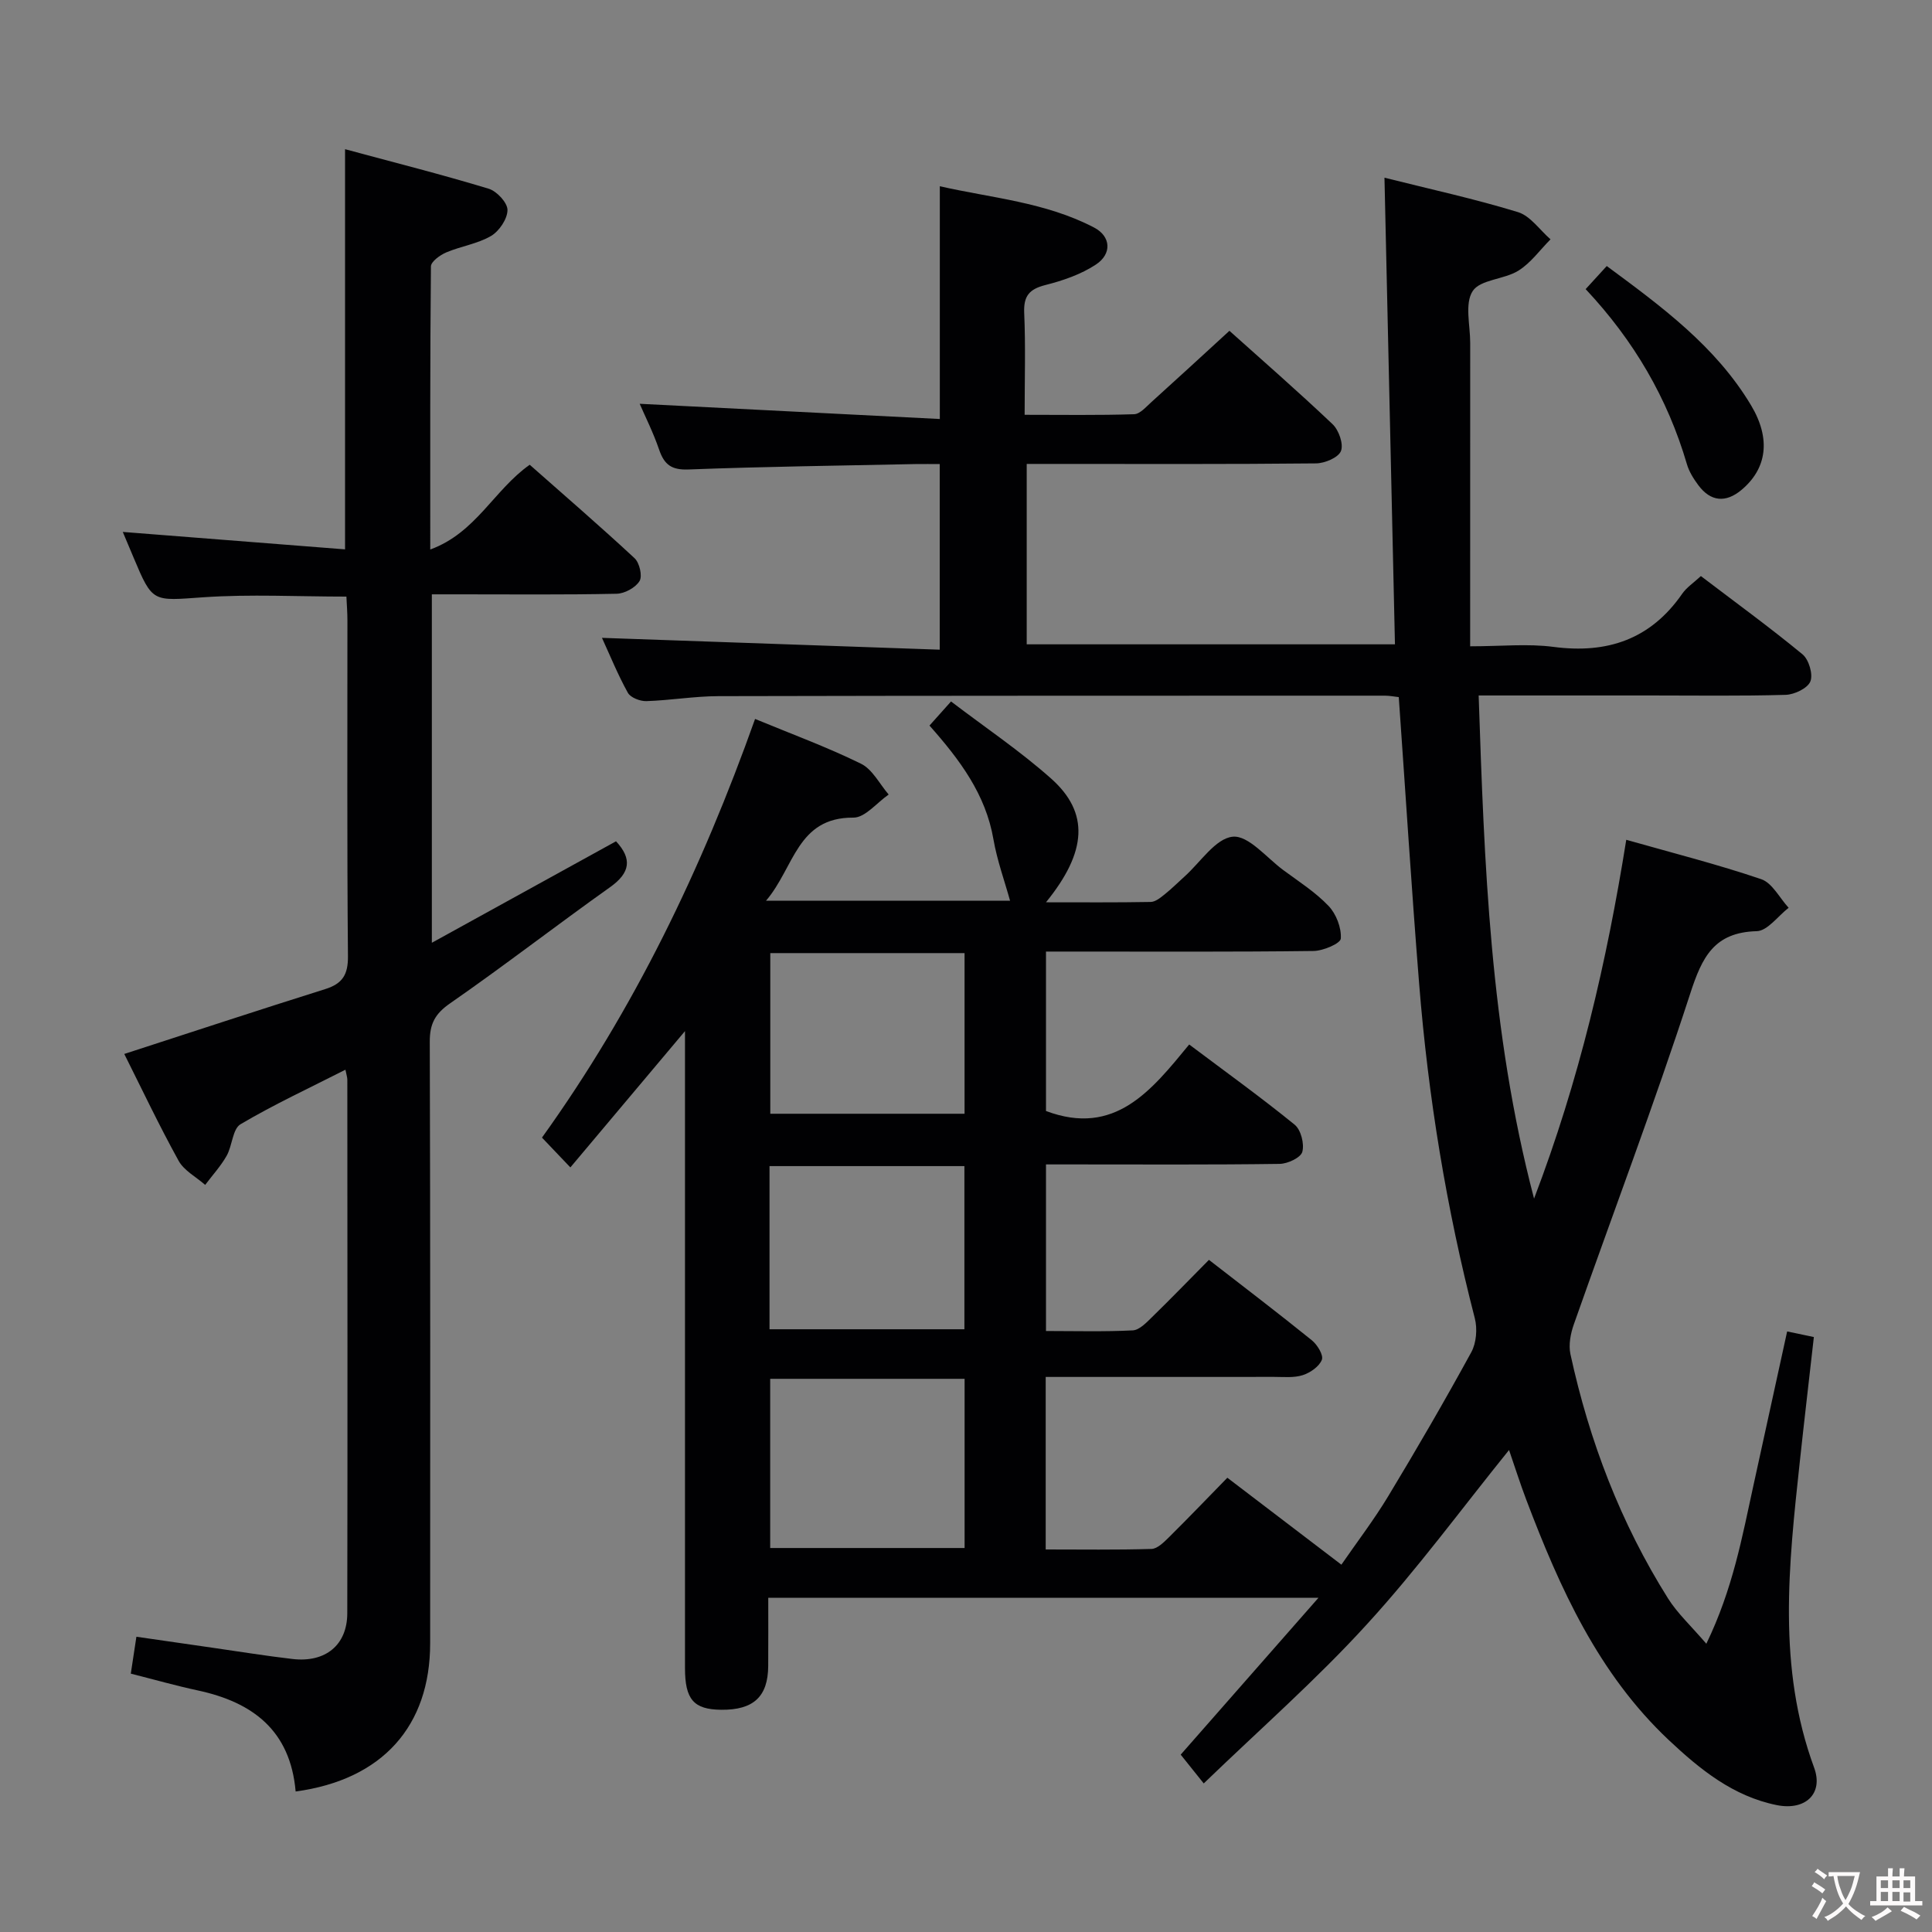 <svg enable-background="new 0 0 400 400" viewBox="0 0 400 400" xmlns="http://www.w3.org/2000/svg"><rect x="0" y="0" width="400" height="400" fill="#808080" stroke="none"/><g fill="#010103"><path d="m249.22 369.24c-2.14-2.68-3.47-4.33-4.77-5.96 9.39-10.69 18.57-21.14 28.52-32.47-38.71 0-76.07 0-113.91 0 0 4.85.02 9.48-.01 14.11-.04 6.36-3.05 9.14-9.74 9.07-5.68-.06-7.49-2.12-7.49-8.64-.01-41.67 0-83.33 0-125 0-1.79 0-3.58 0-6.87-8.39 9.98-15.89 18.89-23.73 28.22-2.12-2.22-3.9-4.1-5.88-6.17 19.1-26.59 33.05-55.56 44.12-86.68 7.44 3.08 14.87 5.8 21.93 9.27 2.38 1.17 3.85 4.2 5.73 6.38-2.44 1.68-4.88 4.8-7.3 4.78-11.69-.08-12.22 10.34-18.09 17.2h50.52c-1.13-4.09-2.68-8.33-3.44-12.71-1.6-9.3-6.93-16.43-13.24-23.55 1.41-1.58 2.68-3 4.46-4.99 7.1 5.41 14.3 10.25 20.73 15.97 7.94 7.07 7.44 15.14-1.07 25.61 7.51 0 14.6.06 21.68-.07.99-.02 2.05-.9 2.91-1.59 1.43-1.14 2.72-2.44 4.08-3.66 3.31-2.96 6.44-7.92 10-8.26 3.25-.31 7.01 4.36 10.47 6.92 3.21 2.37 6.65 4.56 9.37 7.42 1.58 1.66 2.68 4.53 2.53 6.75-.07 1.02-3.65 2.55-5.66 2.57-16.5.21-33 .12-49.5.12-1.83 0-3.65 0-5.88 0v33.01c14.29 5.37 21.85-4.29 29.65-13.77 7.64 5.74 14.91 10.97 21.84 16.61 1.3 1.06 2.03 3.96 1.58 5.62-.33 1.2-3.03 2.47-4.69 2.49-14.16.2-28.33.11-42.5.11-1.82 0-3.65 0-5.88 0v34.49c6.07 0 12.03.17 17.97-.13 1.36-.07 2.8-1.58 3.94-2.7 3.93-3.83 7.75-7.78 11.83-11.9 7.22 5.6 14.33 11.02 21.29 16.64 1.14.92 2.46 3.07 2.09 4.04-.54 1.4-2.39 2.68-3.96 3.19-1.83.59-3.95.36-5.94.36-15.64.02-31.28.01-47.28.01v35.72c7.37 0 14.64.11 21.91-.11 1.22-.04 2.55-1.38 3.57-2.38 4.01-3.97 7.92-8.05 12.13-12.36 7.92 6.03 15.53 11.84 23.61 18 3.21-4.66 6.73-9.26 9.7-14.18 5.93-9.82 11.69-19.74 17.19-29.8 1.06-1.93 1.29-4.88.73-7.05-5.88-22.74-9.65-45.83-11.52-69.22-1.58-19.69-2.81-39.41-4.22-59.37-.93-.1-1.89-.3-2.85-.3-46 .01-92-.01-138 .1-4.97.01-9.94.87-14.92 1.03-1.3.04-3.28-.72-3.84-1.73-2.08-3.75-3.7-7.75-5.36-11.37 23.27.82 46.38 1.63 69.93 2.45 0-13.19 0-25.42 0-38.43-1.57 0-3.32-.03-5.07 0-15.64.33-31.29.52-46.92 1.12-3.53.14-5.03-.98-6.1-4.09-1.22-3.57-2.93-6.96-4.03-9.51 20.49 1.04 41.16 2.08 62.14 3.15 0-16.61 0-32.02 0-48.19 10.62 2.42 21.86 3.28 31.94 8.55 3.5 1.83 3.73 5.45.38 7.66-3.09 2.04-6.82 3.32-10.45 4.24-3.35.85-4.55 2.26-4.4 5.78.3 6.79.09 13.61.09 21.09 7.81 0 15.25.12 22.67-.12 1.21-.04 2.46-1.51 3.54-2.48 5.31-4.79 10.57-9.64 16.19-14.79 6.6 5.92 14.12 12.47 21.35 19.33 1.3 1.23 2.31 4.12 1.74 5.56-.54 1.36-3.34 2.54-5.16 2.56-18 .19-36 .11-54 .11-1.83 0-3.65 0-5.9 0v37.35h76.24c-.72-32-1.44-64-2.17-96.61 9.44 2.37 18.64 4.37 27.62 7.12 2.59.79 4.52 3.7 6.76 5.64-2.2 2.21-4.09 4.9-6.67 6.5-2.96 1.83-7.89 1.81-9.45 4.22-1.69 2.6-.5 7.09-.51 10.75-.01 20.63-.01 41.27-.01 62.79 6.43 0 11.92-.58 17.24.12 11.18 1.47 20.13-1.57 26.67-11.01.91-1.31 2.35-2.25 3.86-3.65 7.16 5.45 14.27 10.62 21.04 16.2 1.31 1.08 2.22 4.14 1.63 5.61-.57 1.42-3.29 2.72-5.11 2.78-9.33.27-18.66.13-28 .13-11.65 0-23.3 0-35.57 0 1.18 34.79 2.31 69.23 11.47 104.17 9.37-24.57 15.03-48.91 19.09-74.29 9.61 2.73 18.89 5.08 27.93 8.15 2.3.78 3.81 3.89 5.69 5.93-2.2 1.69-4.37 4.78-6.61 4.84-8.82.24-11.31 5.35-13.76 12.9-7.48 23.01-16.06 45.66-24.1 68.49-.68 1.92-1.12 4.24-.71 6.17 3.9 17.98 10.39 34.98 20.21 50.59 1.94 3.08 4.72 5.64 7.93 9.38 5.51-11.4 7.42-22.15 9.75-32.78 2.3-10.5 4.6-21 6.98-31.88 1.97.41 3.52.74 5.53 1.16-1 8.89-2.01 17.44-2.93 26-2.28 21.19-4.66 42.36 2.98 63.14 1.99 5.4-1.8 8.96-7.72 7.77-9.04-1.82-15.91-7.4-22.36-13.46-14.58-13.72-22.56-31.44-29.5-49.73-1.29-3.4-2.39-6.88-3.58-10.33-9.83 12.16-19.02 24.72-29.47 36.13-10.38 11.39-22.05 21.62-33.74 32.9zm-49.51-83.77c-13.7 0-27.04 0-40.25 0v35.03h40.25c0-11.76 0-23.18 0-35.03zm-.04-44.04c-13.6 0-26.93 0-40.35 0v33.78h40.35c0-11.45 0-22.52 0-33.78zm.03-44.1c-13.81 0-27.03 0-40.22 0v33.26h40.22c0-11.24 0-22.14 0-33.26z"/><path d="m61.21 370.91c-1.1-12.67-8.93-18.49-20.24-20.92-4.52-.97-8.98-2.24-13.89-3.48.34-2.25.7-4.63 1.16-7.64 5.26.76 10.42 1.51 15.58 2.25 5.59.8 11.17 1.71 16.77 2.36 6.8.78 11.29-2.89 11.31-9.45.07-36.83.03-73.66.01-110.49 0-.47-.17-.95-.39-2.07-7.41 3.77-14.77 7.18-21.72 11.29-1.66.98-1.69 4.45-2.88 6.54-1.22 2.15-2.94 4.02-4.44 6.02-1.87-1.65-4.38-2.95-5.51-5.01-4.08-7.39-7.7-15.04-11.24-22.1 14.18-4.6 27.86-9.11 41.61-13.43 3.57-1.12 4.74-2.99 4.7-6.82-.21-23.16-.1-46.33-.11-69.49 0-1.63-.13-3.25-.21-4.95-10.08 0-19.89-.53-29.62.14-10.51.73-10.48 1.22-14.44-8.21-.83-1.97-1.65-3.93-2.24-5.32 15.17 1.19 30.48 2.39 46.02 3.61 0-28.14 0-55.01 0-82.85 10.05 2.71 19.96 5.22 29.73 8.18 1.69.51 3.91 2.9 3.9 4.41-.01 1.85-1.71 4.37-3.4 5.37-2.8 1.64-6.24 2.12-9.28 3.41-1.28.54-3.16 1.9-3.17 2.9-.19 19.14-.14 38.28-.14 58.61 9.47-3.46 13.17-12.31 20.59-17.55 7.19 6.35 14.57 12.72 21.71 19.35 1.03.96 1.66 3.7 1.03 4.73-.84 1.37-3.08 2.6-4.75 2.63-10.83.23-21.66.12-32.49.12-1.81 0-3.61 0-5.76 0v72.14c12.92-7.12 25.49-14.04 38.13-21.01 3.35 3.61 2.99 6.5-1.23 9.5-11.12 7.9-21.91 16.27-33.11 24.04-3.15 2.18-4.24 4.27-4.22 8 .13 41.5.09 82.99.08 124.49 0 17.15-9.86 28.26-27.85 30.7z"/><path d="m328.29 59.86c1.59-1.74 2.81-3.08 4.37-4.78 11.3 8.35 22.54 16.58 29.87 28.82 4.19 7 3.26 13.14-1.96 17.52-3.27 2.74-6.4 2.46-8.96-.98-.98-1.32-1.91-2.8-2.36-4.36-4-13.63-10.95-25.55-20.96-36.22z"/></g><path d="m377.9 391.2c-.2.3-.4.5-.6.8-.7-.6-1.4-1-2.2-1.5.2-.3.4-.5.5-.8.6.4 1.4.8 2.3 1.5zm-1.8 6.1c-.2-.2-.5-.4-.9-.6.4-.6.8-1.2 1.2-1.9s.7-1.3.9-1.9c.3.3.5.5.8.7-.7 1.3-1.4 2.6-2 3.7zm2.2-9c-.3.3-.5.5-.6.8-.6-.6-1.3-1.1-2-1.5.3-.3.5-.5.6-.7.6.5 1.3.9 2 1.4zm.3.2v-.9h2 4.5c-.3 1.3-.6 2.5-1 3.6s-.9 2.1-1.4 3c.4.5 1 1 1.6 1.4s1.2.8 1.9 1.1c-.3.2-.5.4-.8.8-.4-.3-1-.7-1.6-1.2s-1.2-1.1-1.6-1.6c-.5.6-1.1 1.1-1.7 1.6s-1.4.9-2.1 1.4c-.1-.3-.3-.5-.7-.8.6-.2 1.2-.5 1.9-1s1.4-1.1 2-1.8c-.5-.8-.9-1.6-1.2-2.5s-.6-2-.8-3.2c-.4.1-.7.1-1 .1zm2.5 2.7c.3 1 .7 1.7 1 2.2.3-.5.6-1.1 1-2s.6-1.9.9-3h-3.2-.4c.1.9.3 1.8.7 2.8z" fill="#fcfafa"/><path d="m396.5 388.5v1.5 3.6h1.5v.9c-.4 0-1 0-1.7 0h-7.9c-.5 0-.9 0-1.2 0v-.9h1.3v-3.5c0-.7 0-1.2 0-1.6h2.4c0-.8 0-1.4 0-1.7h1c0 .3-.1.8-.1 1.7h1.5c0-.8 0-1.4 0-1.7h1c0 .3-.1.9-.1 1.7zm-8.2 9.2c-.2-.3-.5-.5-.8-.8.8-.3 1.4-.6 1.9-.9s1-.7 1.4-1.1c.3.3.6.5.9.8-1.6 1-2.8 1.6-3.4 2zm2.6-6.8v-1.6h-1.5v1.6zm0 2.7v-1.9h-1.5v1.9zm2.4-2.7v-1.6h-1.5v1.6zm0 2.7v-1.9h-1.5v1.9zm.2 2 .7-.8c.4.2.9.5 1.6.8s1.3.7 1.8 1c-.3.3-.5.5-.8.8-.4-.3-1.5-1-3.3-1.8zm2-4.7v-1.6h-1.4v1.6zm0 2.8v-1.9h-1.4v1.9z" fill="#fcfafa"/></svg>